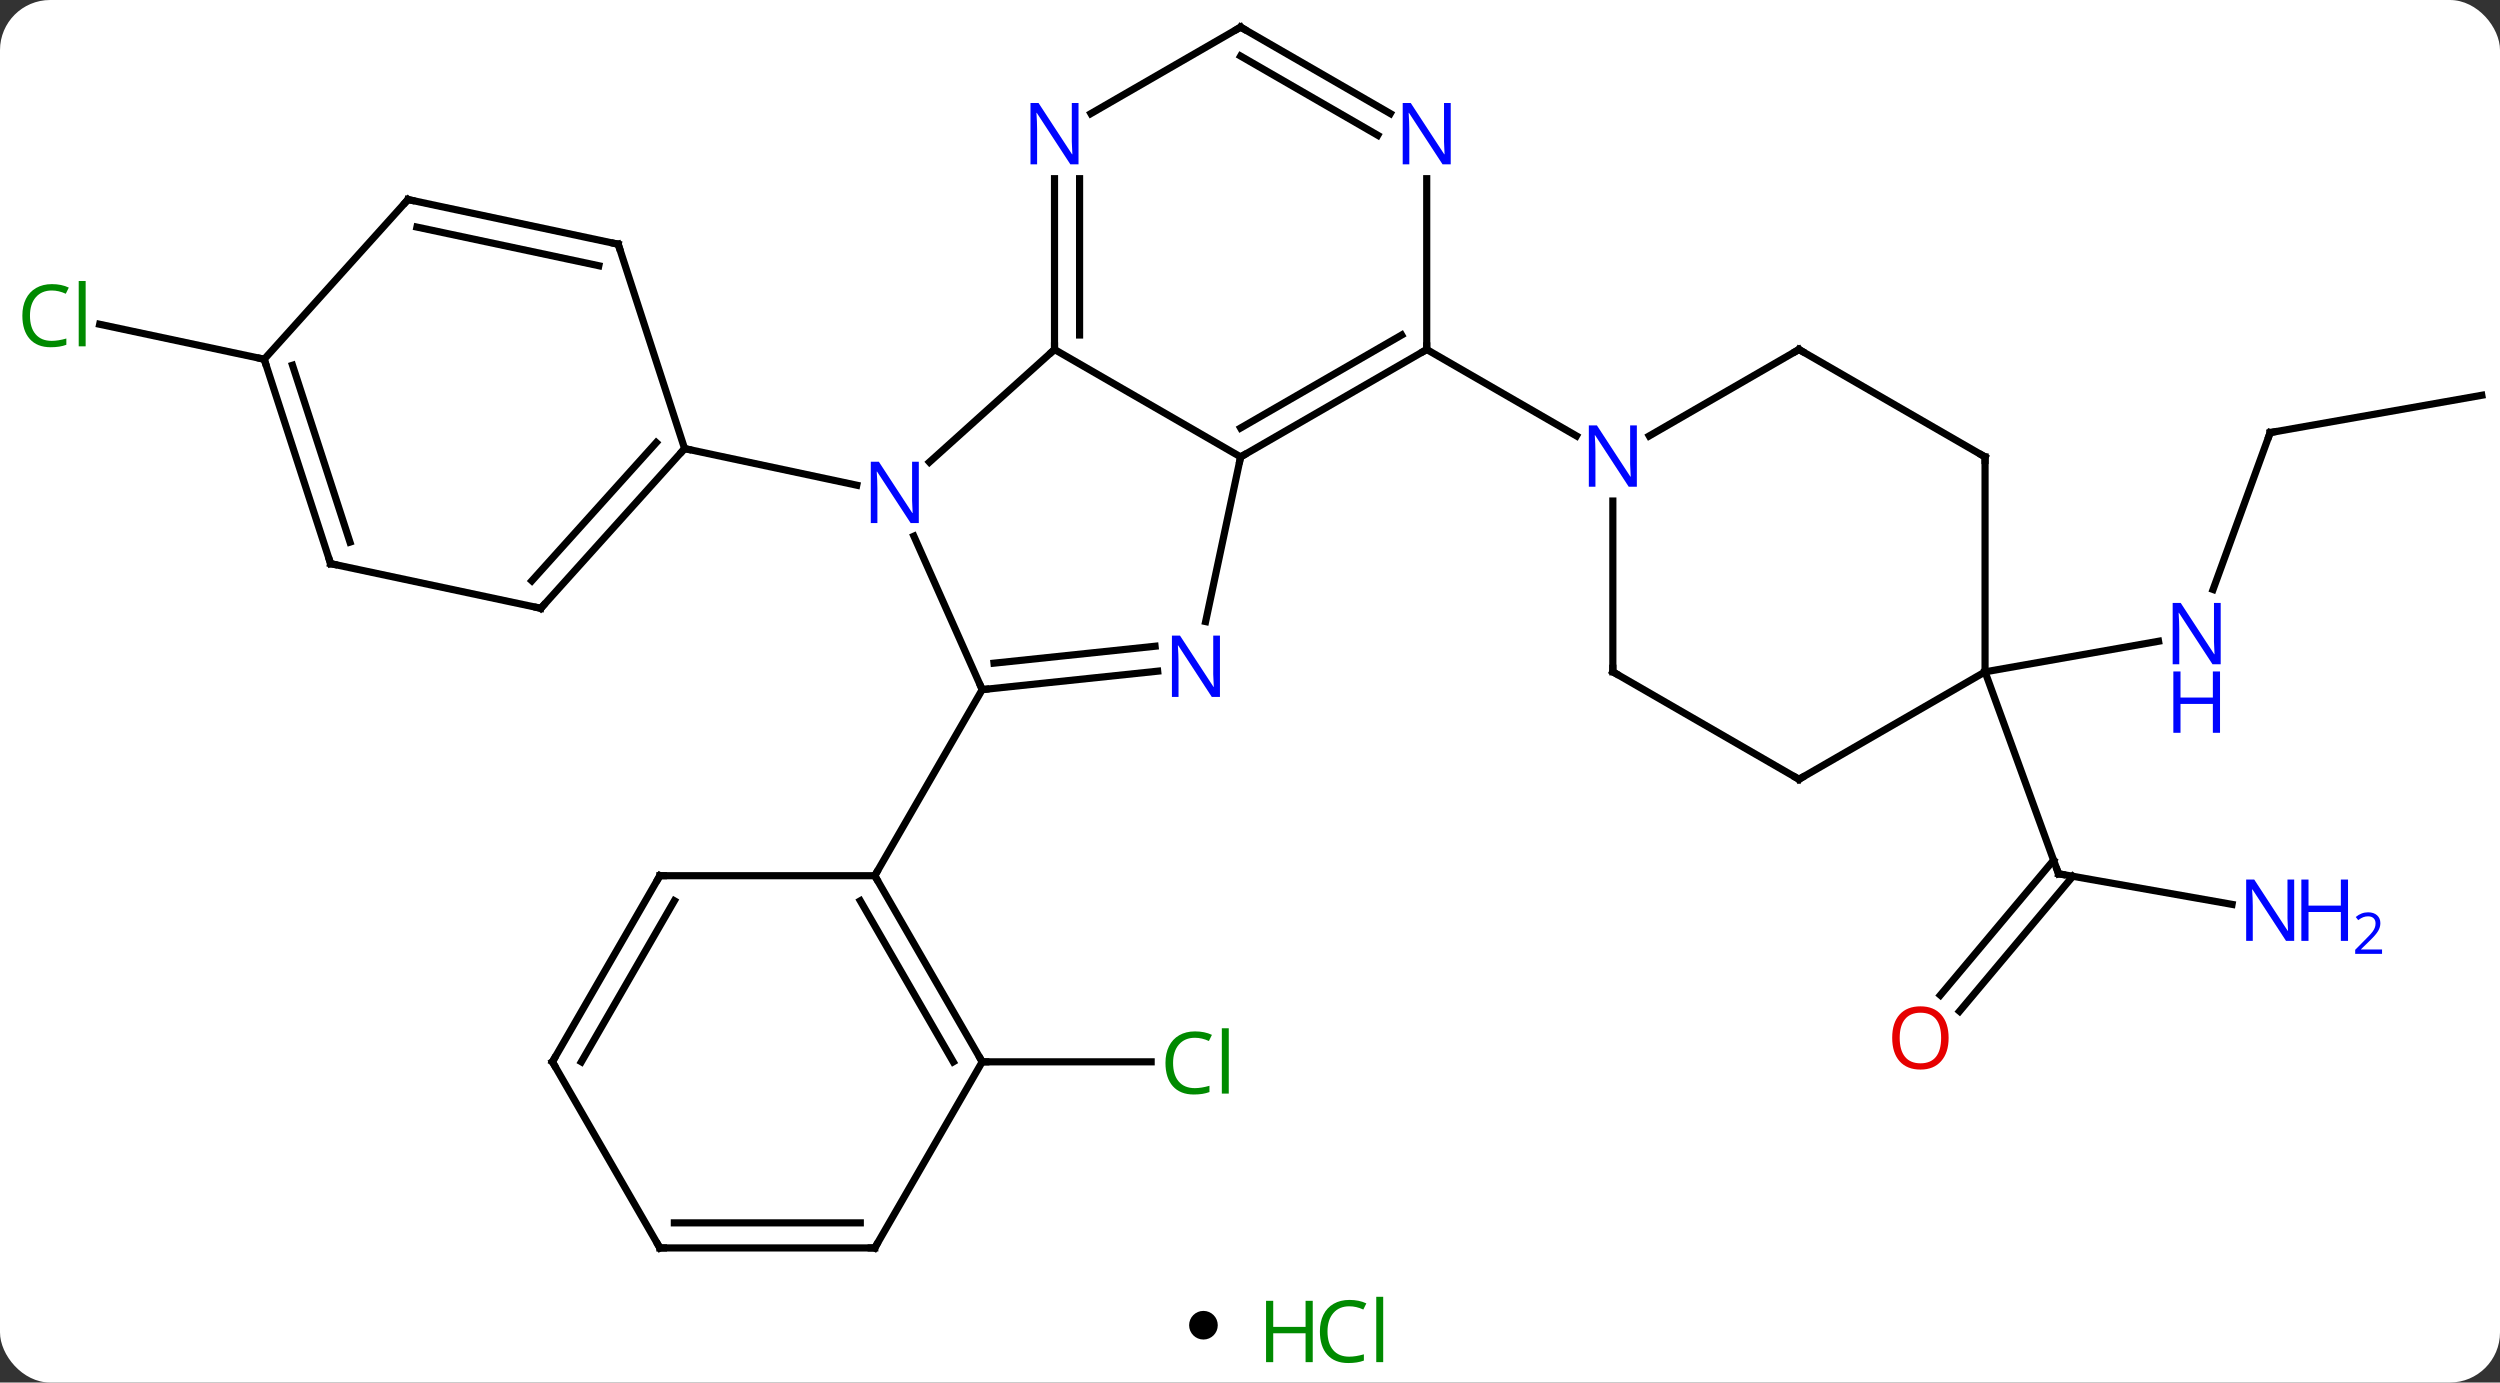 <svg width="349" viewBox="0 0 349 193" style="fill-opacity:1; color-rendering:auto; color-interpolation:auto; text-rendering:auto; stroke:black; stroke-linecap:square; stroke-miterlimit:10; shape-rendering:auto; stroke-opacity:1; fill:black; stroke-dasharray:none; font-weight:normal; stroke-width:1; font-family:'Open Sans'; font-style:normal; stroke-linejoin:miter; font-size:12; stroke-dashoffset:0; image-rendering:auto;" height="193" class="cas-substance-image" xmlns:xlink="http://www.w3.org/1999/xlink" xmlns="http://www.w3.org/2000/svg"><rect x="0" y="0" width="349" height="193" fill="#333333" stroke="none"/><svg class="cas-substance-single-component"><rect y="0" x="0" width="349" stroke="none" ry="7" rx="7" height="193" fill="white" class="cas-substance-group"/><svg y="0" x="0" width="349" viewBox="0 0 349 178" style="fill:black;" height="178" class="cas-substance-single-component-image"><svg><g><g transform="translate(177,89)" style="text-rendering:geometricPrecision; color-rendering:optimizeQuality; color-interpolation:linearRGB; stroke-linecap:butt; image-rendering:optimizeQuality;"><line y2="59.232" y1="59.232" x2="-39.882" x1="-16.3" style="fill:none;"/><line y2="-38.85" y1="-43.732" x2="-140.118" x1="-163.087" style="fill:none;"/><line y2="-28.611" y1="-6.706" x2="139.917" x1="131.945" style="fill:none;"/><line y2="4.788" y1="0.518" x2="100.113" x1="124.336" style="fill:none;"/><line y2="-33.822" y1="-28.611" x2="169.461" x1="139.917" style="fill:none;"/><line y2="37.251" y1="32.979" x2="134.596" x1="110.373" style="fill:none;"/><line y2="49.923" y1="31.08" x2="93.872" x1="109.682" style="fill:none;"/><line y2="52.172" y1="33.33" x2="96.553" x1="112.363" style="fill:none;"/><line y2="4.788" y1="32.979" x2="100.113" x1="110.373" style="fill:none;"/><line y2="7.269" y1="-14.153" x2="-39.882" x1="-49.422" style="fill:none;"/><line y2="-40.212" y1="-24.492" x2="-29.79" x1="-47.248" style="fill:none;"/><line y2="-26.376" y1="-21.265" x2="-81.429" x1="-57.394" style="fill:none;"/><line y2="4.695" y1="7.269" x2="-15.388" x1="-39.882" style="fill:none;"/><line y2="1.214" y1="3.577" x2="-15.753" x1="-38.238" style="fill:none;"/><line y2="33.249" y1="7.269" x2="-54.882" x1="-39.882" style="fill:none;"/><line y2="-25.212" y1="-40.212" x2="-3.81" x1="-29.79" style="fill:none;"/><line y2="-64.056" y1="-40.212" x2="-29.79" x1="-29.79" style="fill:none;"/><line y2="-64.056" y1="-42.233" x2="-26.29" x1="-26.29" style="fill:none;"/><line y2="-25.212" y1="-2.229" x2="-3.81" x1="-8.695" style="fill:none;"/><line y2="-40.212" y1="-25.212" x2="22.17" x1="-3.81" style="fill:none;"/><line y2="-42.233" y1="-29.253" x2="18.67" x1="-3.81" style="fill:none;"/><line y2="-85.212" y1="-73.147" x2="-3.81" x1="-24.706" style="fill:none;"/><line y2="-64.056" y1="-40.212" x2="22.17" x1="22.17" style="fill:none;"/><line y2="-28.147" y1="-40.212" x2="43.069" x1="22.17" style="fill:none;"/><line y2="-73.147" y1="-85.212" x2="17.086" x1="-3.81" style="fill:none;"/><line y2="-70.116" y1="-81.171" x2="15.336" x1="-3.81" style="fill:none;"/><line y2="-4.08" y1="-26.376" x2="-101.502" x1="-81.429" style="fill:none;"/><line y2="-7.924" y1="-27.216" x2="-102.751" x1="-85.382" style="fill:none;"/><line y2="-54.906" y1="-26.376" x2="-90.699" x1="-81.429" style="fill:none;"/><line y2="-10.317" y1="-4.08" x2="-130.848" x1="-101.502" style="fill:none;"/><line y2="-61.143" y1="-54.906" x2="-120.045" x1="-90.699" style="fill:none;"/><line y2="-57.299" y1="-51.903" x2="-118.796" x1="-93.403" style="fill:none;"/><line y2="-38.85" y1="-10.317" x2="-140.118" x1="-130.848" style="fill:none;"/><line y2="-38.01" y1="-13.32" x2="-136.165" x1="-128.144" style="fill:none;"/><line y2="-38.85" y1="-61.143" x2="-140.118" x1="-120.045" style="fill:none;"/><line y2="59.232" y1="33.249" x2="-39.882" x1="-54.882" style="fill:none;"/><line y2="59.232" y1="36.749" x2="-43.923" x1="-56.903" style="fill:none;"/><line y2="33.249" y1="33.249" x2="-84.882" x1="-54.882" style="fill:none;"/><line y2="85.212" y1="59.232" x2="-54.882" x1="-39.882" style="fill:none;"/><line y2="59.232" y1="33.249" x2="-99.882" x1="-84.882" style="fill:none;"/><line y2="59.232" y1="36.749" x2="-95.841" x1="-82.861" style="fill:none;"/><line y2="85.212" y1="85.212" x2="-84.882" x1="-54.882" style="fill:none;"/><line y2="81.712" y1="81.712" x2="-82.861" x1="-56.903" style="fill:none;"/><line y2="85.212" y1="59.232" x2="-84.882" x1="-99.882" style="fill:none;"/><line y2="4.788" y1="-19.056" x2="48.153" x1="48.153" style="fill:none;"/><line y2="-40.212" y1="-28.147" x2="74.133" x1="53.237" style="fill:none;"/><line y2="19.788" y1="4.788" x2="74.133" x1="48.153" style="fill:none;"/><line y2="-25.212" y1="-40.212" x2="100.113" x1="74.133" style="fill:none;"/><line y2="4.788" y1="19.788" x2="100.113" x1="74.133" style="fill:none;"/><line y2="4.788" y1="-25.212" x2="100.113" x1="100.113" style="fill:none;"/></g><g transform="translate(177,89)" style="fill:rgb(0,138,0); text-rendering:geometricPrecision; color-rendering:optimizeQuality; image-rendering:optimizeQuality; font-family:'Open Sans'; stroke:rgb(0,138,0); color-interpolation:linearRGB;"><path style="stroke:none;" d="M-10.191 55.873 Q-11.597 55.873 -12.417 56.81 Q-13.238 57.748 -13.238 59.388 Q-13.238 61.06 -12.448 61.982 Q-11.659 62.904 -10.206 62.904 Q-9.3 62.904 -8.159 62.576 L-8.159 63.451 Q-9.05 63.794 -10.347 63.794 Q-12.238 63.794 -13.269 62.638 Q-14.3 61.482 -14.3 59.373 Q-14.3 58.044 -13.808 57.052 Q-13.316 56.06 -12.378 55.521 Q-11.441 54.982 -10.175 54.982 Q-8.831 54.982 -7.816 55.466 L-8.238 56.326 Q-9.222 55.873 -10.191 55.873 ZM-5.464 63.669 L-6.433 63.669 L-6.433 54.544 L-5.464 54.544 L-5.464 63.669 Z"/><path style="stroke:none;" d="M-169.77 -48.446 Q-171.176 -48.446 -171.996 -47.509 Q-172.816 -46.571 -172.816 -44.931 Q-172.816 -43.259 -172.027 -42.337 Q-171.238 -41.415 -169.785 -41.415 Q-168.879 -41.415 -167.738 -41.743 L-167.738 -40.868 Q-168.629 -40.525 -169.926 -40.525 Q-171.816 -40.525 -172.848 -41.681 Q-173.879 -42.837 -173.879 -44.946 Q-173.879 -46.275 -173.387 -47.267 Q-172.895 -48.259 -171.957 -48.798 Q-171.02 -49.337 -169.754 -49.337 Q-168.41 -49.337 -167.395 -48.853 L-167.816 -47.993 Q-168.801 -48.446 -169.77 -48.446 ZM-165.043 -40.65 L-166.012 -40.65 L-166.012 -49.775 L-165.043 -49.775 L-165.043 -40.65 Z"/><path style="fill:rgb(0,5,255); stroke:none;" d="M133.009 3.736 L131.868 3.736 L127.18 -3.451 L127.134 -3.451 Q127.227 -2.186 127.227 -1.139 L127.227 3.736 L126.305 3.736 L126.305 -4.826 L127.43 -4.826 L132.102 2.33 L132.149 2.33 Q132.149 2.174 132.102 1.314 Q132.055 0.455 132.071 0.08 L132.071 -4.826 L133.009 -4.826 L133.009 3.736 Z"/><path style="fill:rgb(0,5,255); stroke:none;" d="M132.915 13.299 L131.915 13.299 L131.915 9.268 L127.399 9.268 L127.399 13.299 L126.399 13.299 L126.399 4.736 L127.399 4.736 L127.399 8.377 L131.915 8.377 L131.915 4.736 L132.915 4.736 L132.915 13.299 Z"/></g><g transform="translate(177,89)" style="stroke-linecap:butt; text-rendering:geometricPrecision; color-rendering:optimizeQuality; image-rendering:optimizeQuality; font-family:'Open Sans'; color-interpolation:linearRGB; stroke-miterlimit:5;"><path style="fill:none;" d="M139.746 -28.141 L139.917 -28.611 L140.409 -28.698"/><path style="fill:none;" d="M110.865 33.066 L110.373 32.979 L110.202 32.509"/><path style="fill:rgb(0,5,255); stroke:none;" d="M143.269 42.346 L142.128 42.346 L137.44 35.159 L137.394 35.159 Q137.487 36.424 137.487 37.471 L137.487 42.346 L136.565 42.346 L136.565 33.784 L137.69 33.784 L142.362 40.94 L142.409 40.94 Q142.409 40.784 142.362 39.924 Q142.315 39.065 142.331 38.69 L142.331 33.784 L143.269 33.784 L143.269 42.346 Z"/><path style="fill:rgb(0,5,255); stroke:none;" d="M150.784 42.346 L149.784 42.346 L149.784 38.315 L145.269 38.315 L145.269 42.346 L144.269 42.346 L144.269 33.784 L145.269 33.784 L145.269 37.424 L149.784 37.424 L149.784 33.784 L150.784 33.784 L150.784 42.346 Z"/><path style="fill:rgb(0,5,255); stroke:none;" d="M155.534 44.156 L151.784 44.156 L151.784 43.593 L153.284 42.078 Q153.972 41.39 154.19 41.093 Q154.409 40.796 154.519 40.515 Q154.628 40.234 154.628 39.906 Q154.628 39.453 154.355 39.187 Q154.081 38.921 153.581 38.921 Q153.237 38.921 152.917 39.038 Q152.597 39.156 152.206 39.453 L151.862 39.015 Q152.644 38.359 153.581 38.359 Q154.378 38.359 154.839 38.773 Q155.3 39.187 155.3 39.874 Q155.3 40.421 154.995 40.953 Q154.69 41.484 153.847 42.296 L152.597 43.515 L152.597 43.546 L155.534 43.546 L155.534 44.156 Z"/><path style="fill:rgb(230,0,0); stroke:none;" d="M95.026 55.892 Q95.026 57.954 93.987 59.134 Q92.948 60.314 91.105 60.314 Q89.214 60.314 88.183 59.15 Q87.151 57.985 87.151 55.876 Q87.151 53.782 88.183 52.634 Q89.214 51.485 91.105 51.485 Q92.964 51.485 93.995 52.657 Q95.026 53.829 95.026 55.892 ZM88.198 55.892 Q88.198 57.626 88.941 58.532 Q89.683 59.439 91.105 59.439 Q92.526 59.439 93.253 58.54 Q93.98 57.642 93.98 55.892 Q93.98 54.157 93.253 53.267 Q92.526 52.376 91.105 52.376 Q89.683 52.376 88.941 53.275 Q88.198 54.173 88.198 55.892 Z"/><path style="fill:rgb(0,5,255); stroke:none;" d="M-48.734 -15.98 L-49.875 -15.98 L-54.563 -23.167 L-54.609 -23.167 Q-54.516 -21.902 -54.516 -20.855 L-54.516 -15.98 L-55.438 -15.98 L-55.438 -24.542 L-54.313 -24.542 L-49.641 -17.386 L-49.594 -17.386 Q-49.594 -17.542 -49.641 -18.402 Q-49.688 -19.261 -49.672 -19.636 L-49.672 -24.542 L-48.734 -24.542 L-48.734 -15.98 Z"/><path style="fill:none;" d="M-39.385 7.217 L-39.882 7.269 L-40.085 6.812"/><path style="fill:none;" d="M-29.79 -40.712 L-29.79 -40.212 L-30.162 -39.877"/><path style="fill:rgb(0,5,255); stroke:none;" d="M-6.695 8.29 L-7.836 8.29 L-12.524 1.103 L-12.57 1.103 Q-12.477 2.368 -12.477 3.415 L-12.477 8.29 L-13.399 8.29 L-13.399 -0.272 L-12.274 -0.272 L-7.602 6.884 L-7.555 6.884 Q-7.555 6.728 -7.602 5.868 Q-7.649 5.009 -7.633 4.634 L-7.633 -0.272 L-6.695 -0.272 L-6.695 8.29 Z"/><path style="fill:none;" d="M-3.377 -25.462 L-3.81 -25.212 L-3.914 -24.723"/><path style="fill:rgb(0,5,255); stroke:none;" d="M-26.438 -66.056 L-27.579 -66.056 L-32.267 -73.243 L-32.313 -73.243 Q-32.22 -71.978 -32.22 -70.931 L-32.22 -66.056 L-33.142 -66.056 L-33.142 -74.618 L-32.017 -74.618 L-27.345 -67.462 L-27.298 -67.462 Q-27.298 -67.618 -27.345 -68.478 Q-27.392 -69.337 -27.376 -69.712 L-27.376 -74.618 L-26.438 -74.618 L-26.438 -66.056 Z"/><path style="fill:none;" d="M21.737 -39.962 L22.17 -40.212 L22.17 -40.712"/><path style="fill:none;" d="M-4.243 -84.962 L-3.81 -85.212 L-3.377 -84.962"/><path style="fill:rgb(0,5,255); stroke:none;" d="M25.522 -66.056 L24.381 -66.056 L19.693 -73.243 L19.647 -73.243 Q19.74 -71.978 19.74 -70.931 L19.74 -66.056 L18.818 -66.056 L18.818 -74.618 L19.943 -74.618 L24.615 -67.462 L24.662 -67.462 Q24.662 -67.618 24.615 -68.478 Q24.568 -69.337 24.584 -69.712 L24.584 -74.618 L25.522 -74.618 L25.522 -66.056 Z"/><path style="fill:none;" d="M-81.763 -26.004 L-81.429 -26.376 L-80.94 -26.272"/><path style="fill:none;" d="M-101.168 -4.452 L-101.502 -4.08 L-101.991 -4.184"/><path style="fill:none;" d="M-90.544 -54.431 L-90.699 -54.906 L-91.188 -55.01"/><path style="fill:none;" d="M-130.359 -10.213 L-130.848 -10.317 L-131.002 -10.793"/><path style="fill:none;" d="M-119.556 -61.039 L-120.045 -61.143 L-120.38 -60.771"/><path style="fill:none;" d="M-139.964 -38.374 L-140.118 -38.85 L-140.607 -38.954"/><path style="fill:none;" d="M-54.632 33.682 L-54.882 33.249 L-54.632 32.816"/><path style="fill:none;" d="M-40.132 58.799 L-39.882 59.232 L-39.382 59.232"/><path style="fill:none;" d="M-84.382 33.249 L-84.882 33.249 L-85.132 33.682"/><path style="fill:none;" d="M-54.632 84.779 L-54.882 85.212 L-55.382 85.212"/><path style="fill:none;" d="M-99.632 58.799 L-99.882 59.232 L-99.632 59.665"/><path style="fill:none;" d="M-84.382 85.212 L-84.882 85.212 L-85.132 84.779"/><path style="fill:rgb(0,5,255); stroke:none;" d="M51.505 -21.056 L50.364 -21.056 L45.676 -28.243 L45.63 -28.243 Q45.723 -26.978 45.723 -25.931 L45.723 -21.056 L44.801 -21.056 L44.801 -29.618 L45.926 -29.618 L50.598 -22.462 L50.645 -22.462 Q50.645 -22.618 50.598 -23.478 Q50.551 -24.337 50.567 -24.712 L50.567 -29.618 L51.505 -29.618 L51.505 -21.056 Z"/><path style="fill:none;" d="M48.153 4.288 L48.153 4.788 L48.586 5.038"/><path style="fill:none;" d="M73.7 -39.962 L74.133 -40.212 L74.566 -39.962"/><path style="fill:none;" d="M73.7 19.538 L74.133 19.788 L74.566 19.538"/><path style="fill:none;" d="M99.68 -25.462 L100.113 -25.212 L100.113 -24.712"/></g></g></svg></svg><svg y="178" x="166" class="cas-substance-saf"><svg y="5" x="0" width="4" style="fill:black;" height="4" class="cas-substance-saf-dot"><circle stroke="none" r="2" fill="black" cy="2" cx="2"/></svg><svg y="0" x="8" width="22" style="fill:black;" height="15" class="cas-substance-saf-image"><svg><g><g transform="translate(6,8)" style="fill:rgb(0,138,0); text-rendering:geometricPrecision; color-rendering:optimizeQuality; image-rendering:optimizeQuality; font-family:'Open Sans'; stroke:rgb(0,138,0); color-interpolation:linearRGB;"><path style="stroke:none;" d="M3.258 4.156 L2.258 4.156 L2.258 0.125 L-2.258 0.125 L-2.258 4.156 L-3.258 4.156 L-3.258 -4.406 L-2.258 -4.406 L-2.258 -0.766 L2.258 -0.766 L2.258 -4.406 L3.258 -4.406 L3.258 4.156 Z"/><path style="stroke:none;" d="M8.367 -3.641 Q6.961 -3.641 6.141 -2.703 Q5.32 -1.766 5.32 -0.125 Q5.32 1.547 6.109 2.469 Q6.898 3.391 8.352 3.391 Q9.258 3.391 10.398 3.062 L10.398 3.938 Q9.508 4.281 8.211 4.281 Q6.32 4.281 5.289 3.125 Q4.258 1.969 4.258 -0.141 Q4.258 -1.469 4.75 -2.461 Q5.242 -3.453 6.18 -3.992 Q7.117 -4.531 8.383 -4.531 Q9.727 -4.531 10.742 -4.047 L10.32 -3.188 Q9.336 -3.641 8.367 -3.641 ZM13.094 4.156 L12.125 4.156 L12.125 -4.969 L13.094 -4.969 L13.094 4.156 Z"/></g></g></svg></svg></svg></svg></svg>
